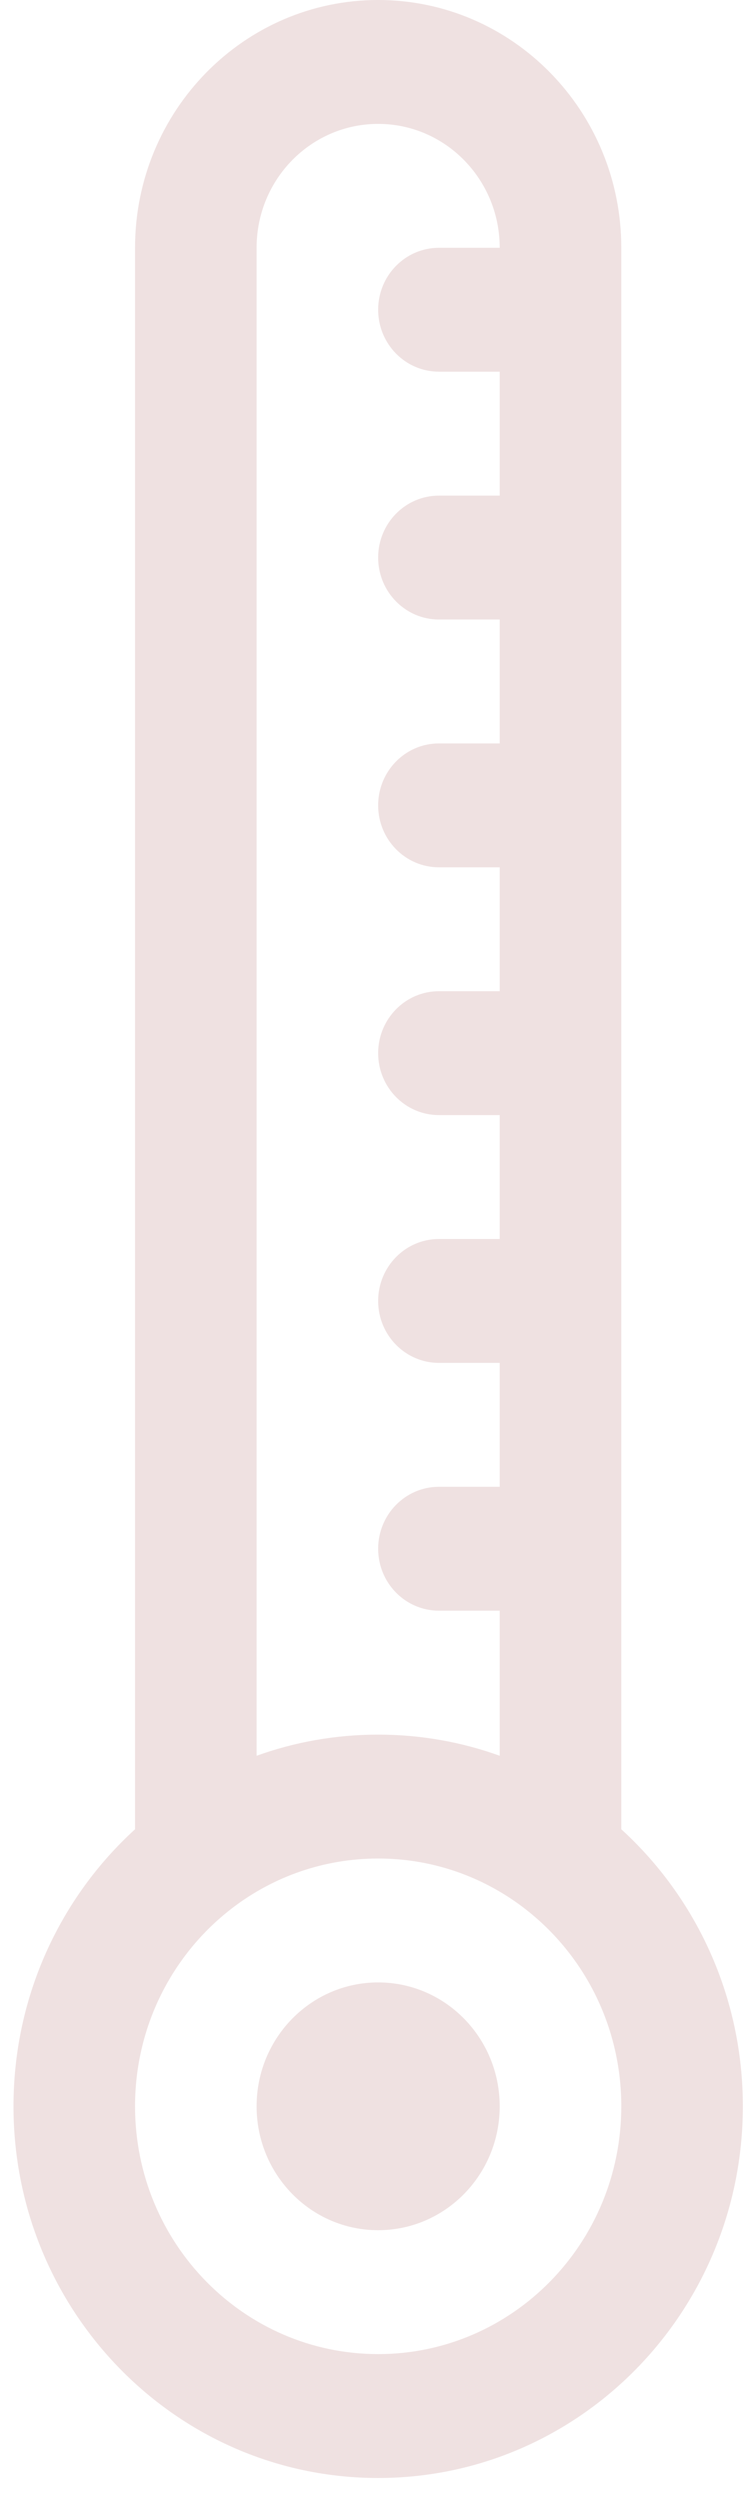 <svg width="19" height="63" viewBox="0 0 19 63" fill="none" xmlns="http://www.w3.org/2000/svg">
<path d="M12.592 6.244C12.592 4.52 11.221 3.122 9.529 3.122C7.837 3.122 6.466 4.52 6.466 6.244V44.243C7.424 43.897 8.455 43.71 9.529 43.71C10.603 43.71 11.634 43.897 12.592 44.243V40.587H11.061C10.215 40.587 9.529 39.889 9.529 39.026C9.529 38.164 10.215 37.465 11.061 37.465H12.592V34.343H11.061C10.215 34.343 9.529 33.644 9.529 32.782C9.529 31.92 10.215 31.221 11.061 31.221H12.592V28.099H11.061C10.215 28.099 9.529 27.4 9.529 26.538C9.529 25.676 10.215 24.977 11.061 24.977H12.592V21.855H11.061C10.215 21.855 9.529 21.156 9.529 20.294C9.529 19.432 10.215 18.733 11.061 18.733H12.592V15.611H11.061C10.215 15.611 9.529 14.912 9.529 14.05C9.529 13.187 10.215 12.489 11.061 12.489H12.592V9.366H11.061C10.215 9.366 9.529 8.667 9.529 7.805C9.529 6.943 10.215 6.244 11.061 6.244H12.592ZM3.403 46.095V6.244C3.403 2.796 6.146 0 9.529 0C12.913 0 15.656 2.796 15.656 6.244V46.095C17.536 47.81 18.719 50.302 18.719 53.076C18.719 58.249 14.604 62.442 9.529 62.442C4.454 62.442 0.34 58.249 0.34 53.076C0.34 50.302 1.523 47.81 3.403 46.095ZM5.827 48.101C4.354 49.241 3.403 51.045 3.403 53.076C3.403 56.525 6.146 59.32 9.529 59.32C12.913 59.32 15.656 56.525 15.656 53.076C15.656 51.045 14.705 49.241 13.232 48.101C13.214 48.087 13.196 48.074 13.179 48.06C12.159 47.288 10.897 46.832 9.529 46.832C8.162 46.832 6.899 47.288 5.88 48.06C5.862 48.074 5.845 48.087 5.827 48.101ZM9.529 56.198C7.837 56.198 6.466 54.8 6.466 53.076C6.466 51.352 7.837 49.954 9.529 49.954C11.221 49.954 12.592 51.352 12.592 53.076C12.592 54.8 11.221 56.198 9.529 56.198Z" fill="#EFE1E1"/>
</svg>
